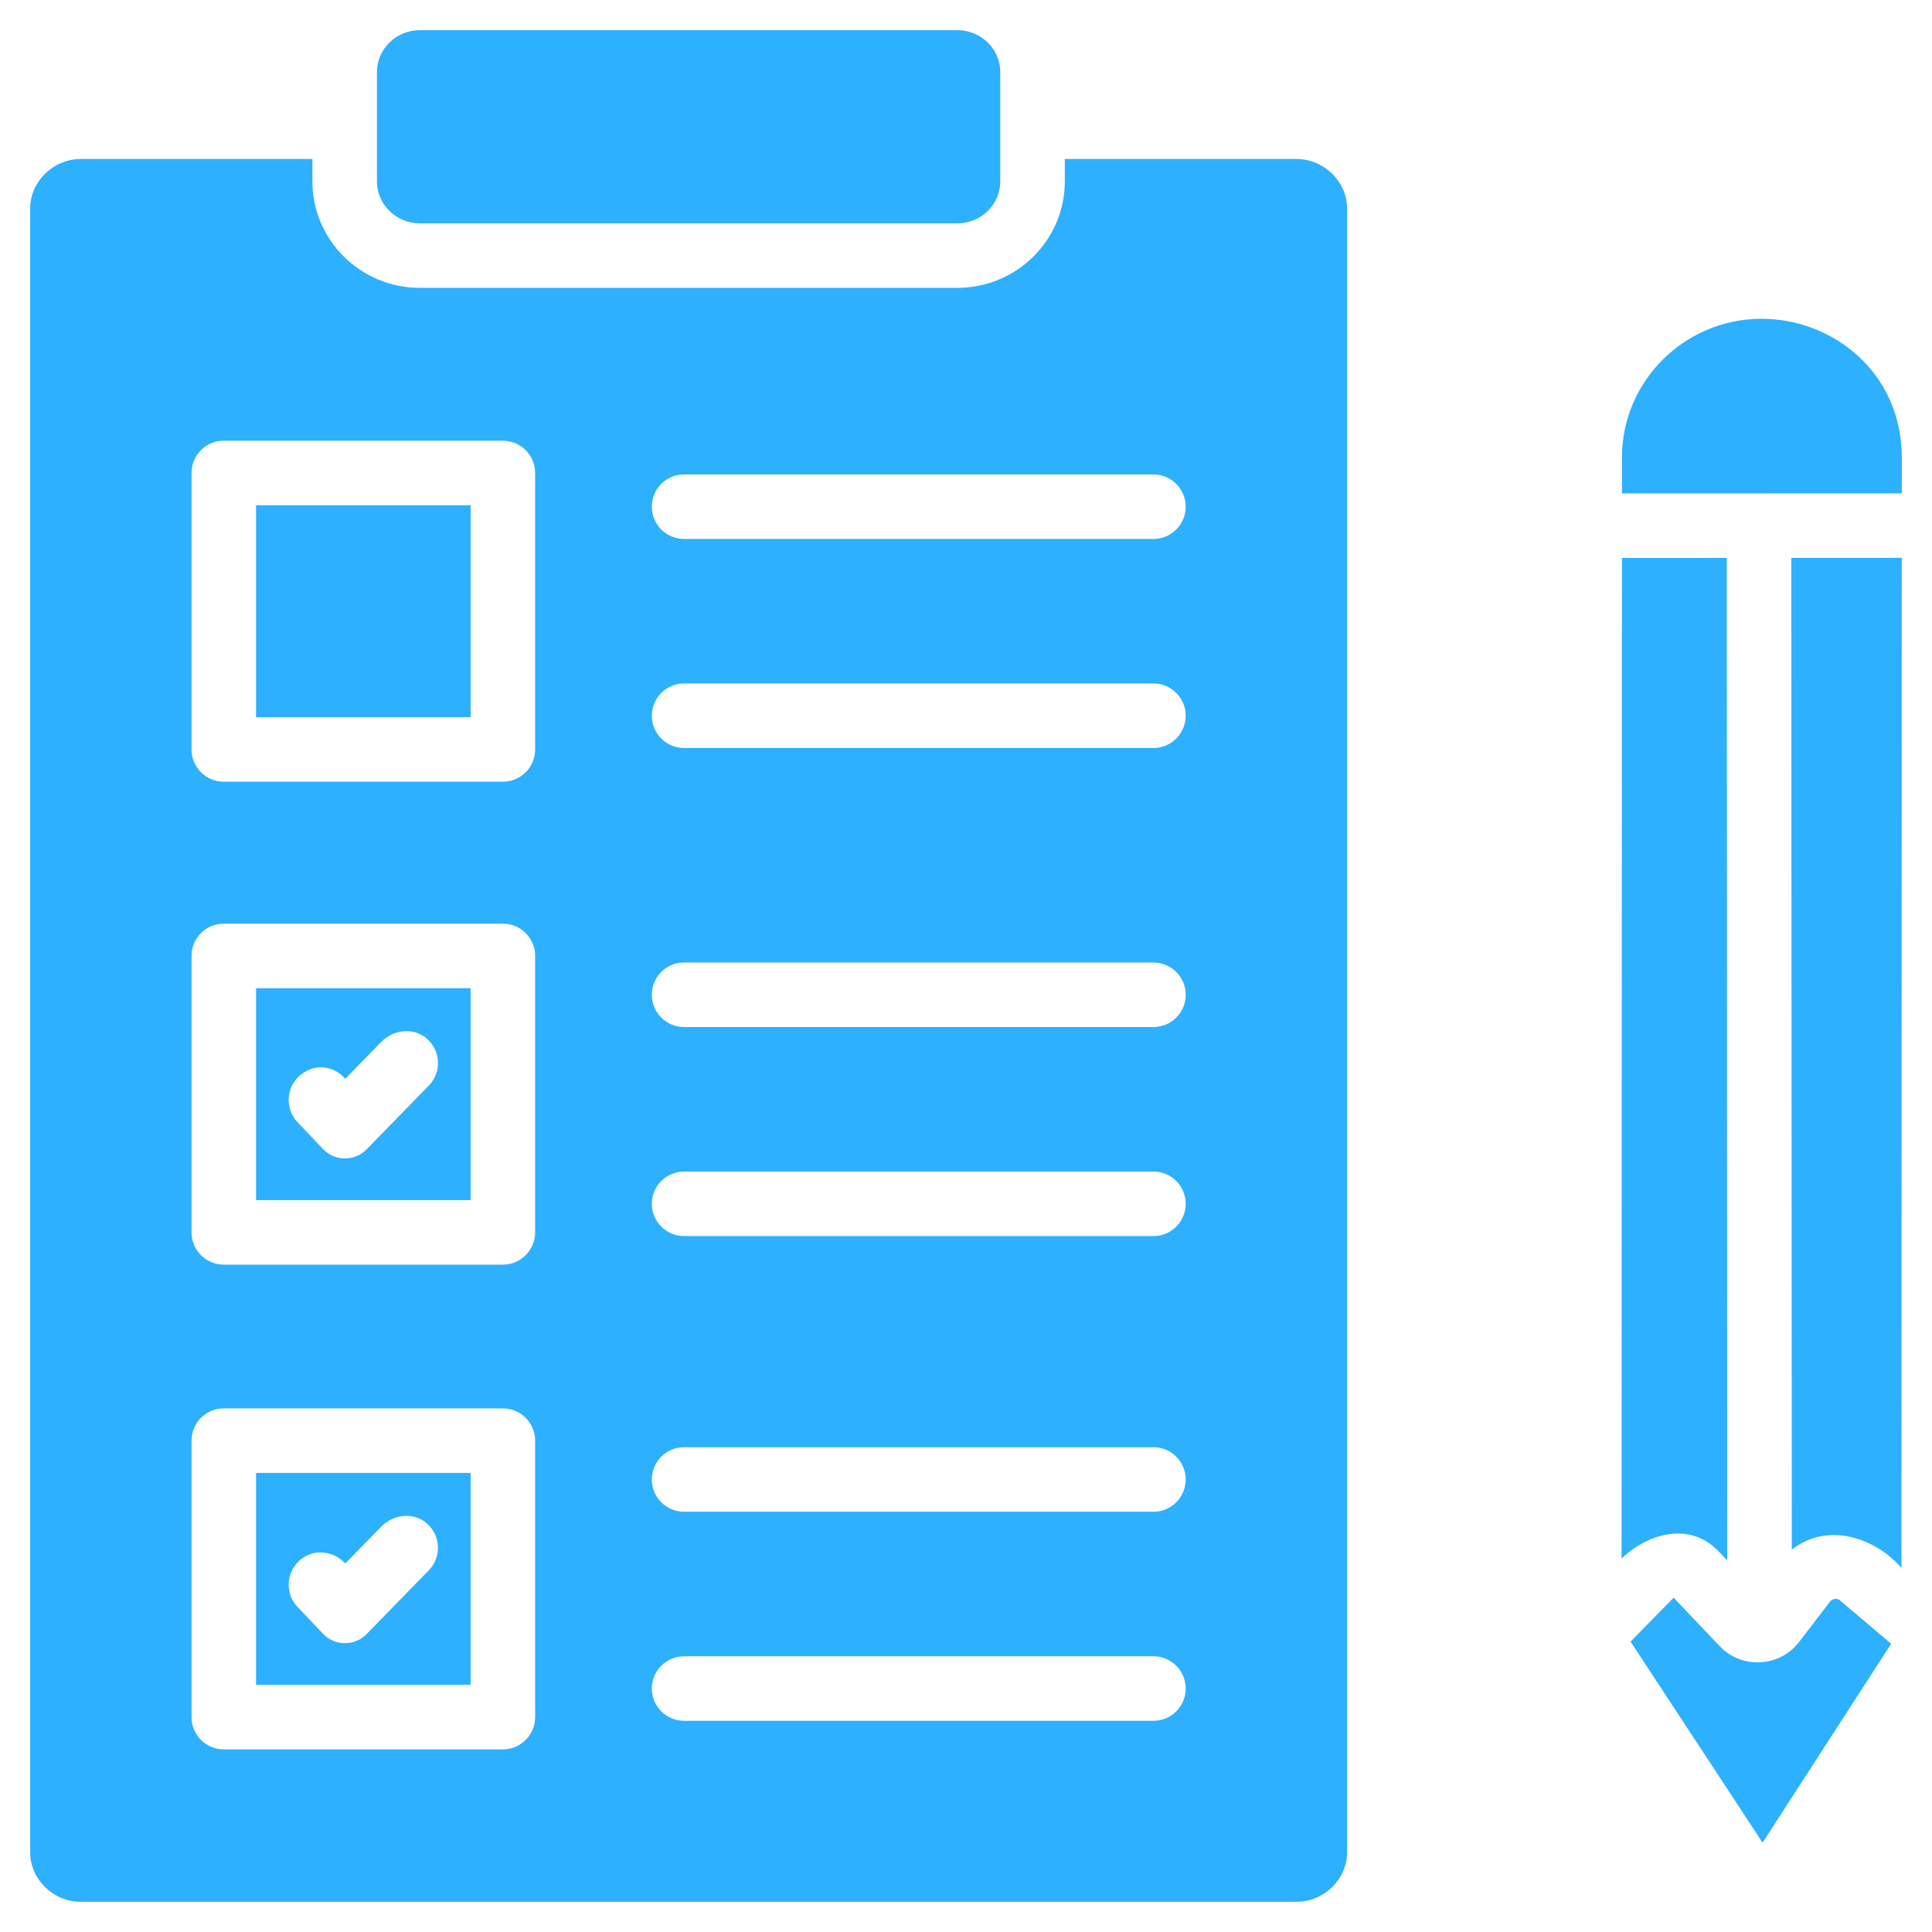 <svg height='100px' width='100px'  fill="#2db0fe" xmlns="http://www.w3.org/2000/svg" xmlns:xlink="http://www.w3.org/1999/xlink" version="1.1" x="0px" y="0px" viewBox="0 0 128 128" style="enable-background:new 0 0 128 128;" xml:space="preserve"><g><g><path d="M16.965,79.511h14.213V65.47H16.965V79.511z M20.579,70.836c0.779-0.297,1.665-0.041,2.235,0.567l0.063,0.067l2.388-2.447    c0.781-0.8,2.069-0.967,2.943-0.27c1.005,0.802,1.078,2.271,0.202,3.169l-4.123,4.226c-0.792,0.812-2.1,0.803-2.882-0.019    l-1.692-1.78C18.698,73.28,19.004,71.436,20.579,70.836z"></path><path d="M16.965,111.626h14.213V97.585H16.965V111.626z M20.257,103.099c0.85-0.47,1.924-0.246,2.594,0.458l0.026,0.027    l2.386-2.445c0.781-0.801,2.069-0.968,2.943-0.27c1.005,0.802,1.078,2.272,0.203,3.169l-4.123,4.225    c-0.792,0.812-2.1,0.803-2.881-0.019l-1.692-1.78C18.772,105.472,18.967,103.813,20.257,103.099z"></path><path d="M113.858,102.778l0.577,0.607l-0.032-66.421l-6.945,0.003l-0.024,66.293C109.111,101.632,111.931,100.75,113.858,102.778z    "></path><path d="M116.539,32.688h0.001c0,0,0,0,0.001,0l0.169,0L126,32.684v-2.357c-0.002-5.703-4.628-9.207-9.285-9.207    c-5.102,0.002-9.253,4.119-9.255,9.178l-0.001,2.393L116.539,32.688L116.539,32.688z"></path><path d="M118.679,36.963l0.032,65.706c2.48-1.933,5.63-0.683,7.262,1.206l0.025-66.914L118.679,36.963z"></path><path d="M121.856,105.991c-0.21-0.115-0.474-0.061-0.618,0.127l-2.055,2.68c-1.26,1.643-3.776,1.816-5.238,0.275l-3.064-3.222    l-2.853,2.91l8.748,13.321l8.519-13.179L121.856,105.991z"></path><path d="M5.341,10.535C3.529,10.535,2,12.031,2,13.801v108.933C2,124.505,3.529,126,5.341,126h80.562    c1.811,0,3.342-1.495,3.342-3.265V13.801c0-1.77-1.53-3.266-3.342-3.266H70.547v1.485c0,3.888-3.193,7.051-7.118,7.051H27.816    c-3.925,0-7.118-3.163-7.118-7.051v-1.485H5.341z M35.453,113.764c0,1.181-0.957,2.138-2.138,2.138H14.827    c-1.181,0-2.138-0.957-2.138-2.138V95.447c0-1.181,0.957-2.138,2.138-2.138h18.489c1.181,0,2.138,0.957,2.138,2.138V113.764z     M35.453,81.649c0,1.181-0.957,2.138-2.138,2.138H14.827c-1.181,0-2.138-0.957-2.138-2.138V63.332    c0-1.181,0.957-2.138,2.138-2.138h18.489c1.181,0,2.138,0.957,2.138,2.138V81.649z M45.323,31.432h31.094    c1.181,0,2.138,0.957,2.138,2.138s-0.957,2.138-2.138,2.138H45.323c-1.181,0-2.138-0.957-2.138-2.138S44.142,31.432,45.323,31.432    z M45.323,45.281h31.094c1.181,0,2.138,0.957,2.138,2.138s-0.957,2.138-2.138,2.138H45.323c-1.181,0-2.138-0.957-2.138-2.138    S44.142,45.281,45.323,45.281z M45.323,63.768h31.094c1.181,0,2.138,0.957,2.138,2.138s-0.957,2.138-2.138,2.138H45.323    c-1.181,0-2.138-0.957-2.138-2.138S44.142,63.768,45.323,63.768z M45.323,77.618h31.094c1.181,0,2.138,0.957,2.138,2.138    s-0.957,2.138-2.138,2.138H45.323c-1.181,0-2.138-0.957-2.138-2.138S44.142,77.618,45.323,77.618z M45.323,95.883h31.094    c1.181,0,2.138,0.957,2.138,2.138s-0.957,2.138-2.138,2.138H45.323c-1.181,0-2.138-0.957-2.138-2.138S44.142,95.883,45.323,95.883    z M45.323,109.733h31.094c1.181,0,2.138,0.957,2.138,2.138s-0.957,2.138-2.138,2.138H45.323c-1.181,0-2.138-0.957-2.138-2.138    S44.142,109.733,45.323,109.733z M33.316,29.197c1.181,0,2.138,0.957,2.138,2.138v18.318c0,1.181-0.957,2.138-2.138,2.138H14.827    c-1.181,0-2.138-0.957-2.138-2.138V31.335c0-1.181,0.957-2.138,2.138-2.138H33.316z"></path><rect x="16.965" y="33.473" width="14.213" height="14.042"></rect><path d="M63.428,2H27.816c-1.567,0-2.843,1.244-2.843,2.775v7.246c0,1.53,1.276,2.775,2.843,2.775h35.612    c1.567,0,2.843-1.244,2.843-2.775V4.775C66.271,3.244,64.995,2,63.428,2z"></path></g></g></svg>